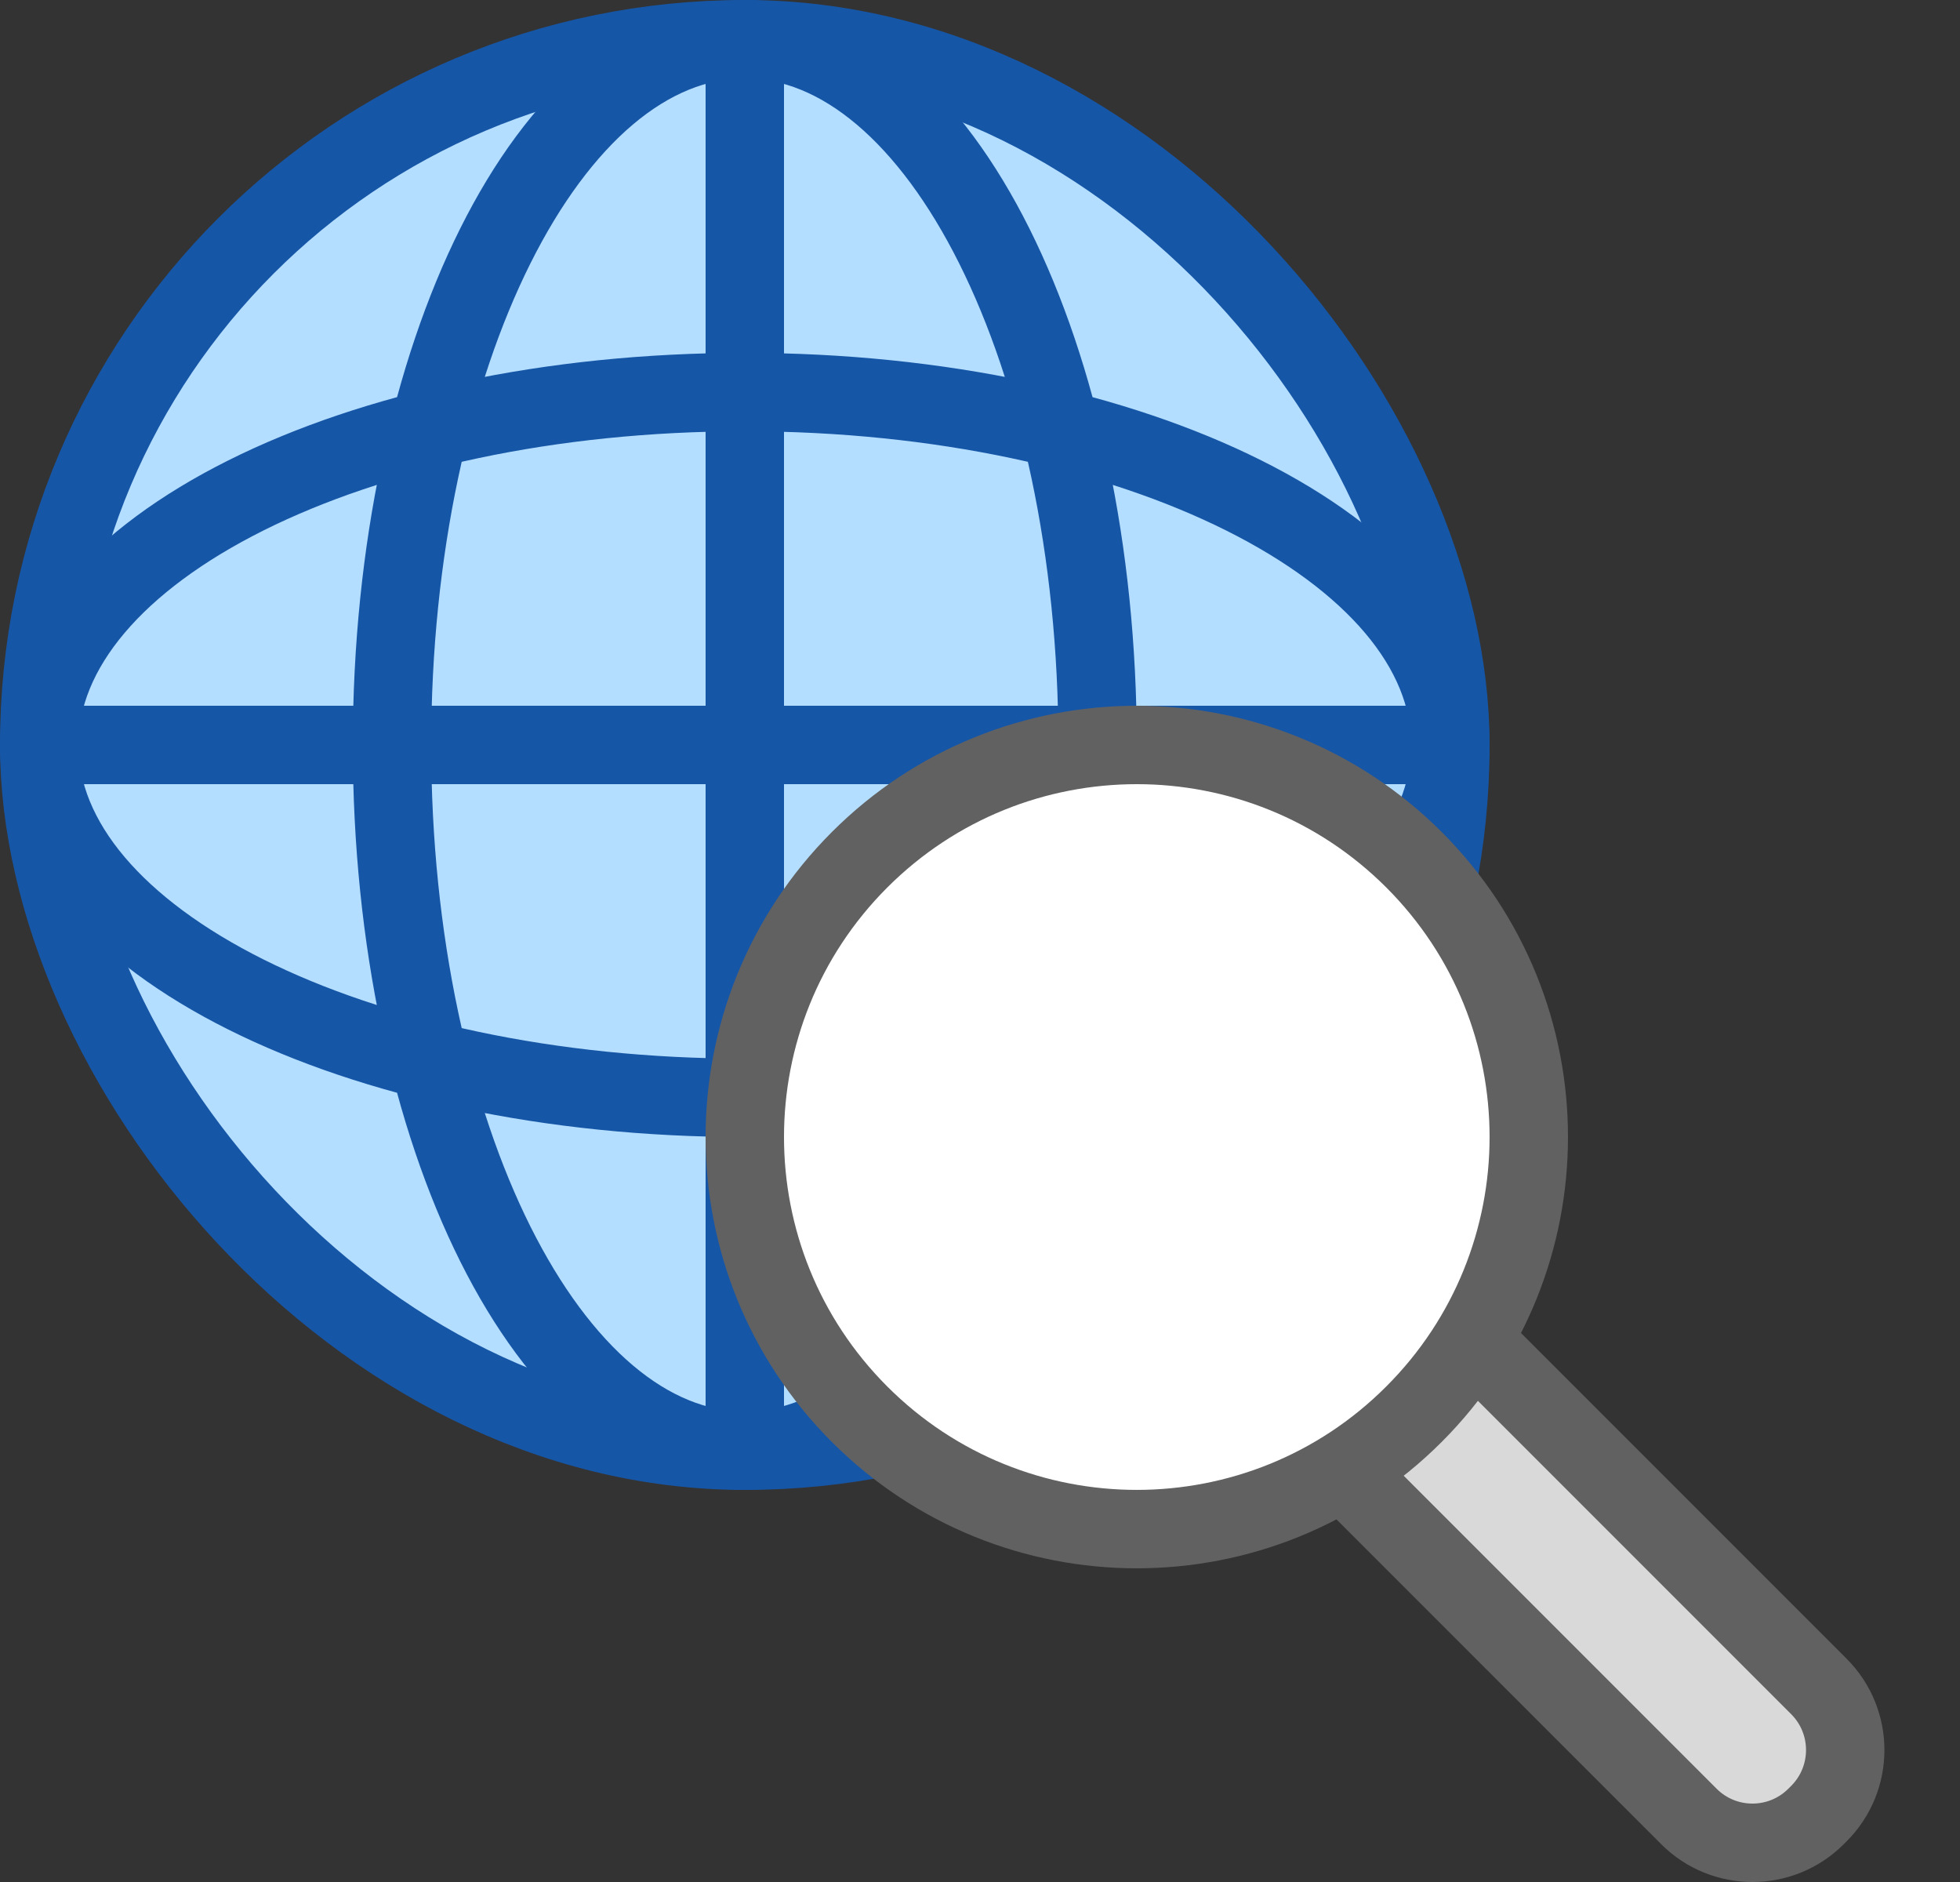 <svg width="25" height="24" viewBox="0 0 25 24" fill="none" xmlns="http://www.w3.org/2000/svg">
<rect x="0" y="0" width="25" height="24" fill="#333333" stroke="none"/>
<rect x="0.5" y="0.5" width="18" height="18" rx="9" fill="#B4DEFF" stroke="#1656A7"/>
<path d="M0.75 9.5H18.25M9.5 0.75L9.5 18.25M14 9.5C14 14.471 11.985 18.5 9.5 18.5C7.015 18.5 5 14.471 5 9.5C5 4.529 7.015 0.5 9.5 0.5C11.985 0.5 14 4.529 14 9.5ZM9.5 14C4.529 14 0.5 11.985 0.5 9.5C0.5 7.015 4.529 5 9.5 5C14.471 5 18.5 7.015 18.5 9.5C18.5 11.985 14.471 14 9.5 14Z" stroke="#1656A7"/>
<path d="M21.542 23.164L16.898 18.52L18.556 16.862L23.2 21.506C23.648 21.954 23.648 22.68 23.2 23.128L23.164 23.164C22.716 23.612 21.989 23.612 21.542 23.164Z" fill="#D9D9D9" stroke="#616162"/>
<path d="M18.036 10.964C19.988 12.917 19.988 16.083 18.035 18.035C16.083 19.988 12.917 19.988 10.964 18.035C9.012 16.083 9.012 12.917 10.964 10.964C12.917 9.012 16.083 9.012 18.036 10.964Z" fill="#FFFFFF" stroke="#616162"/>
</svg>
